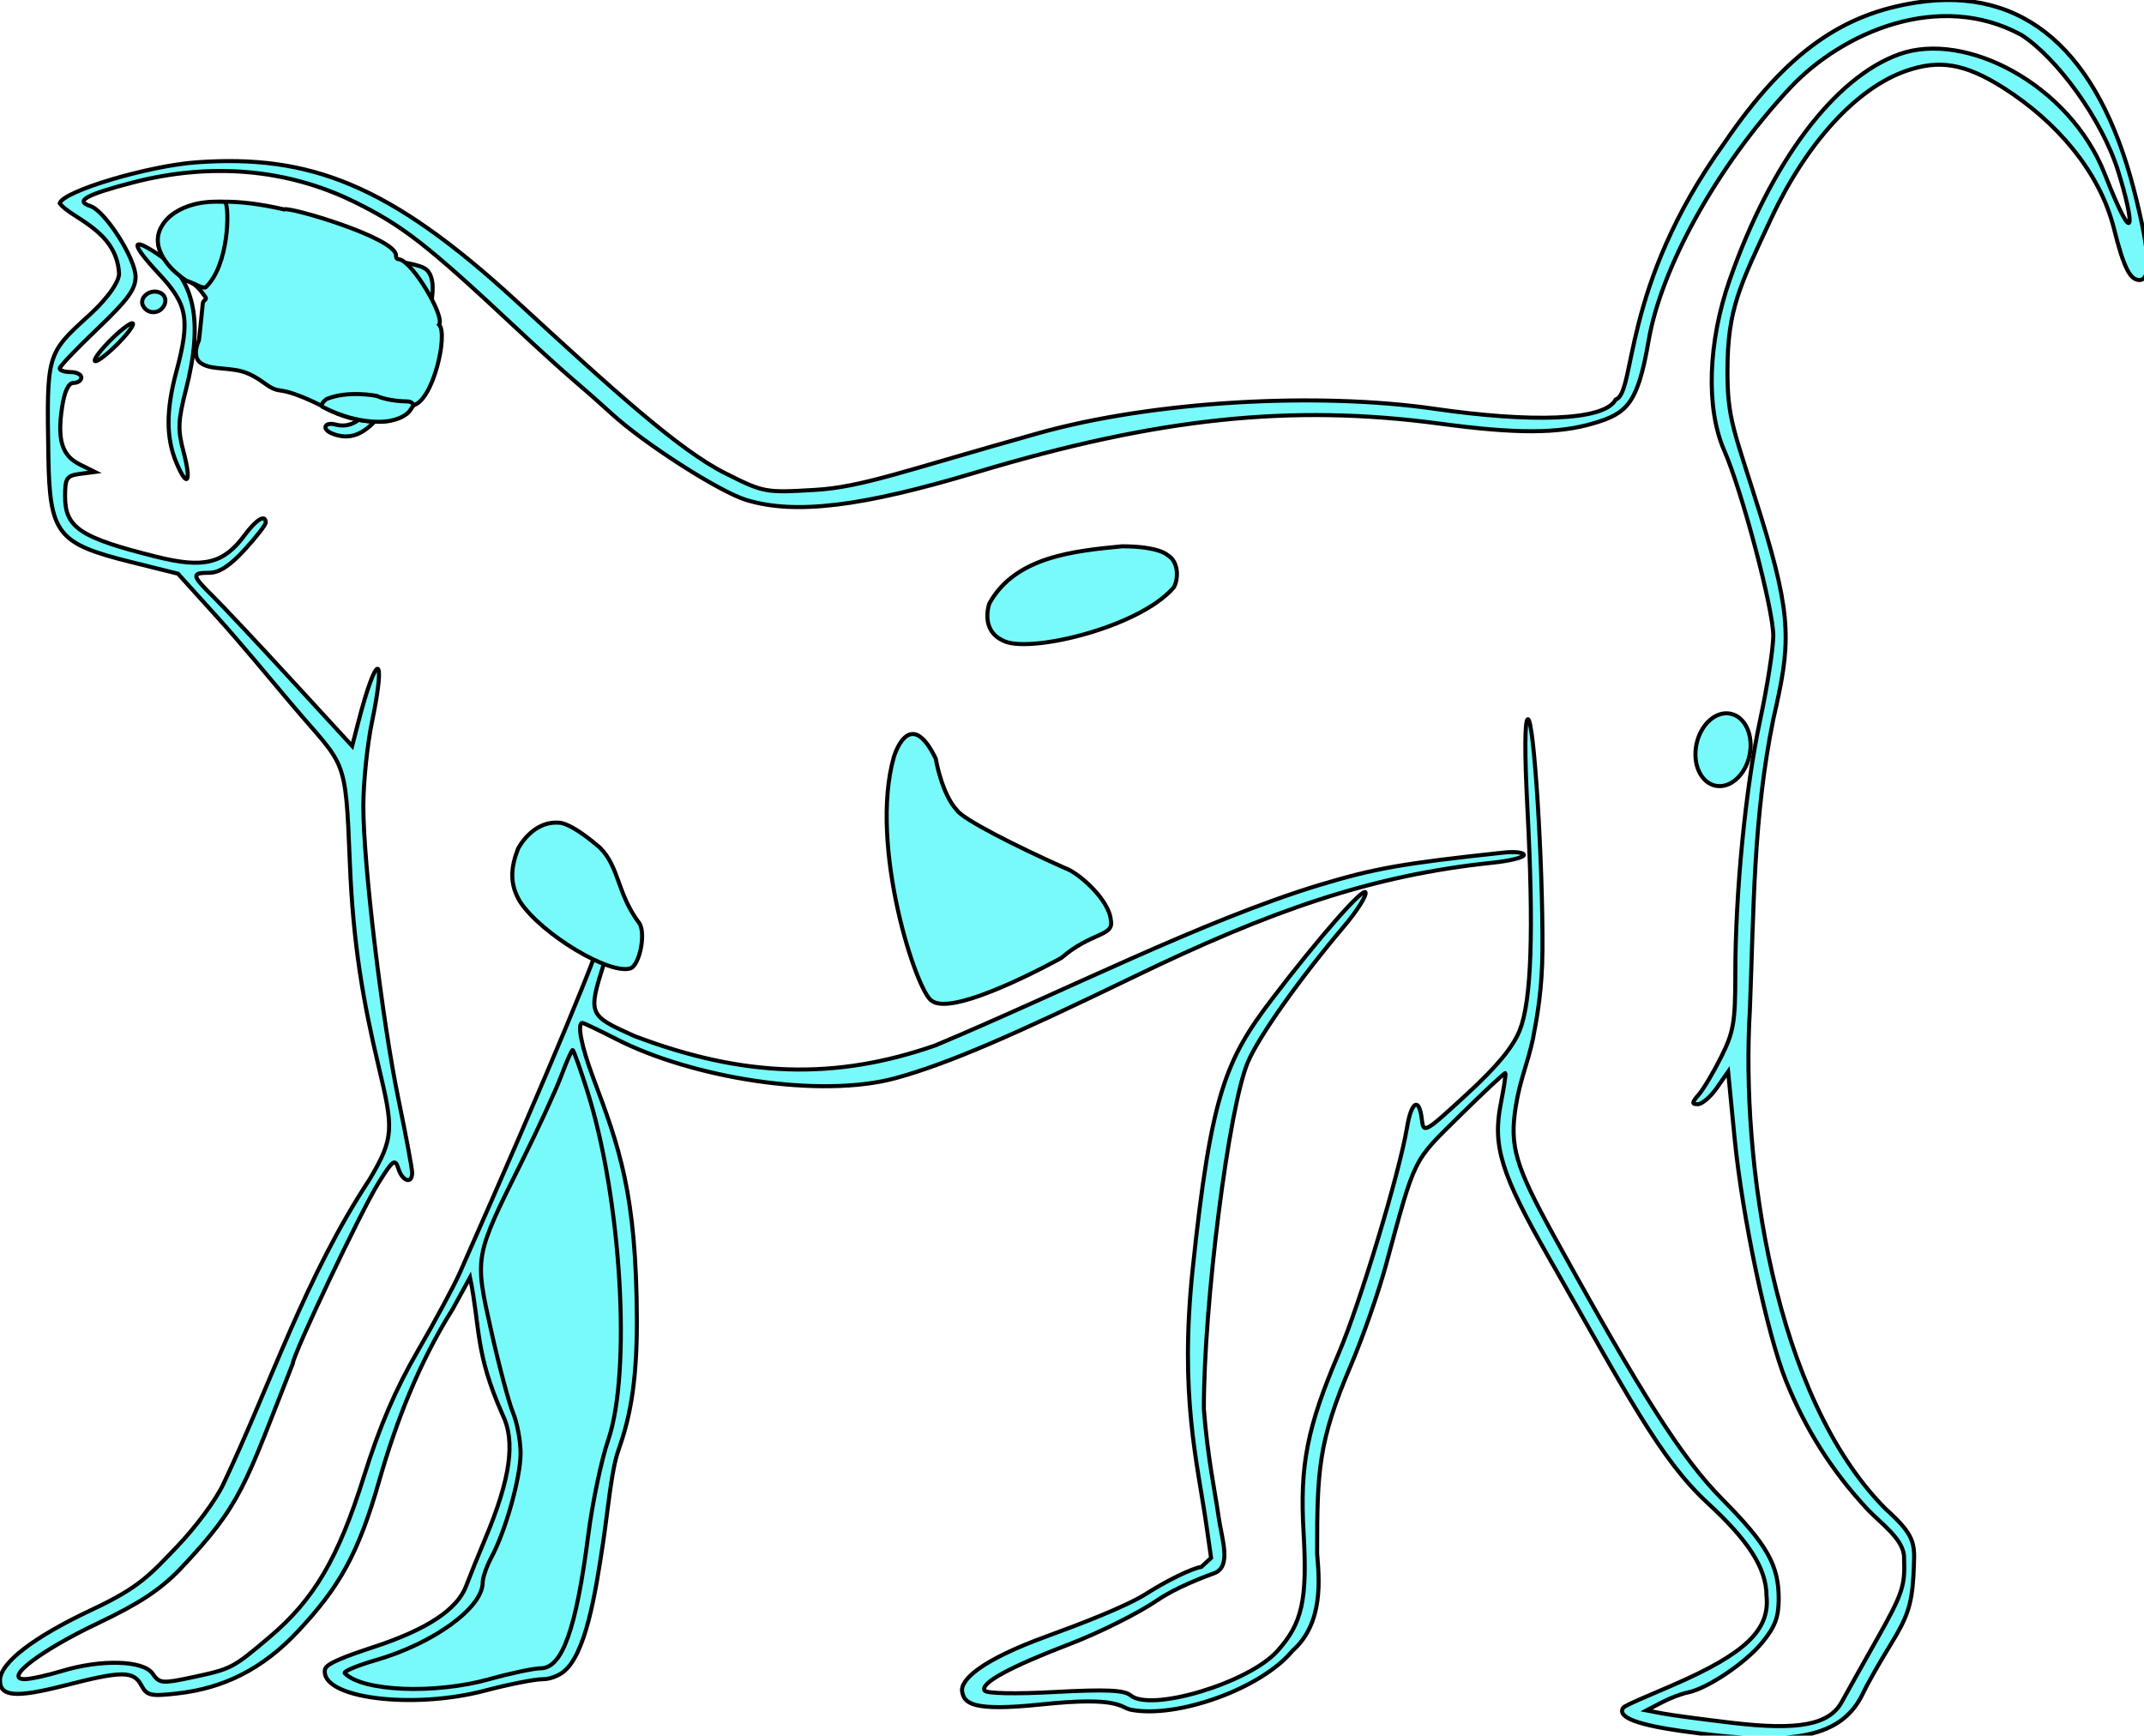 <?xml version="1.0" encoding="UTF-8" standalone="no"?>
<svg xmlns:dc="http://purl.org/dc/elements/1.1/" xmlns:cc="http://creativecommons.org/ns#" xmlns:rdf="http://www.w3.org/1999/02/22-rdf-syntax-ns#" xmlns:svg="http://www.w3.org/2000/svg" xmlns="http://www.w3.org/2000/svg" xmlns:sodipodi="http://sodipodi.sourceforge.net/DTD/sodipodi-0.dtd" xmlns:inkscape="http://www.inkscape.org/namespaces/inkscape" version="1.1" id="svg2" preserveAspectRatio="none" viewBox="0 0 33.433 27.061" height="27.061" width="33.433" inkscape:version="0.92.3 (unknown)" sodipodi:docname="macaca_mulatta.svg">
  <sodipodi:namedview pagecolor="#ffffff" bordercolor="#666666" borderopacity="1" objecttolerance="10" gridtolerance="10" guidetolerance="10" inkscape:pageopacity="0" inkscape:pageshadow="2" inkscape:window-width="3375" inkscape:window-height="1416" id="namedview27" showgrid="false" inkscape:zoom="8.7209987" inkscape:cx="-59.903698" inkscape:cy="13.53056" inkscape:window-x="65" inkscape:window-y="24" inkscape:window-maximized="1" inkscape:current-layer="LAYER_EFO"/>
  <defs id="defs4"/>
  <g transform="scale(0.292,0.292)" id="container" inkscape:label="EFO" inkscape:groupmode="layer" label="EFO" groupmode="layer">
    <g id="outline" style="fill:#79fafa;fill-opacity:1" ontology="NULL">
      <path id="path832" d="m 89.852,92.439 c -2.309,-0.329 -3.498,-0.717 -3.173,-1.244 0.086,-0.139 1.468,-0.697 2.714,-1.24 3.811,-1.66 5.13,-2.92 4.945,-4.73 -0.001,-1.522 -1.019,-3.011 -3.15,-4.975 -2.535,-2.337 -4.288,-5.776 -8.493,-13.133 -2.535,-4.435 -2.997,-5.924 -2.546,-8.2 0.169,-0.851 0.278,-1.577 0.243,-1.613 -0.035,-0.036 -1.127,0.982 -2.426,2.262 -2.549,2.512 -2.357,2.123 -3.955,7.994 -0.398,1.463 -1.243,3.874 -1.877,5.358 -1.738,4.069 -1.795,5.601 -1.795,10.041 0.103,1.305 0.37,3.701 -1.32,5.19 -1.637,1.997 -6.096,3.611 -8.597,3.152 -0.621,-0.114 -0.547,-0.74 -4.819,-0.29 -3.738,0.393 -4.098,-0.077 -4.218,-0.667 -0.124,-0.617 0.931,-1.668 4.541,-2.981 1.672,-0.608 4.199,-1.57 5.301,-2.272 1.102,-0.701 2.42,-1.343 2.928,-1.425 l 0.521,-0.479 -0.249,-1.739 c -0.487,-3.393 -1.441,-6.916 -0.737,-13.652 0.985,-9.415 1.771,-11.214 4.269,-14.487 2.474,-3.243 4.864,-5.965 4.966,-5.658 0.06,0.179 -0.467,1.006 -1.171,1.837 -2.351,2.776 -4.521,5.841 -5.11,7.218 -1.02,2.381 -2.357,12.898 -2.354,18.517 0.184,2.523 0.632,4.637 0.78,5.719 0.168,1.227 0.736,2.714 -0.241,3.068 -0.513,0.186 -2.021,0.751 -3.02,1.435 -0.999,0.684 -3.097,1.734 -4.662,2.333 -3.227,1.235 -4.81,2.099 -4.567,2.492 0.098,0.158 1.638,0.19 3.757,0.076 2.731,-0.146 3.698,-0.103 4.039,0.18 1.087,0.902 6.303,-0.665 7.827,-2.353 1.343,-1.486 1.62,-2.73 1.413,-6.331 -0.209,-3.626 0.181,-5.605 1.89,-9.614 1.128,-2.644 3.232,-9.608 3.636,-12.034 0.232,-1.395 0.649,-1.626 0.787,-0.434 0.09,0.78 0.14,0.752 2.408,-1.336 1.621,-1.492 2.47,-2.52 2.826,-3.423 0.623,-1.578 0.749,-5.284 0.404,-11.893 -0.154,-2.962 -0.143,-4.706 0.031,-4.706 0.32,0 0.802,7.652 0.775,12.308 -0.012,2.132 -0.29,3.617 -0.509,4.765 -0.288,1.341 -0.676,2.119 -0.912,3.577 -0.345,2.148 -0.041,3.186 2.048,6.972 4.713,8.545 6.84,11.87 8.977,14.032 2.392,2.418 3.012,3.513 3.012,5.312 0,0.986 -0.197,1.505 -0.89,2.346 -0.912,1.106 -2.939,2.462 -3.983,2.663 -0.322,0.062 -0.945,0.302 -1.386,0.533 l -0.802,0.42 0.852,0.162 c 0.469,0.089 2.155,0.316 3.748,0.504 3.524,0.416 5.163,0.101 5.83,-1.12 0.234,-0.428 1.059,-1.901 1.834,-3.273 1.417,-2.509 1.553,-2.91 1.492,-4.401 0.029,-1.006 -1.282,-1.879 -1.994,-2.655 -1.87,-2.019 -3.266,-4.226 -4.315,-6.823 -1.005,-2.488 -2.334,-8.765 -2.741,-12.95 l -0.346,-3.549 -0.604,0.865 c -0.332,0.476 -0.787,0.867 -1.011,0.87 -0.334,0.004 -0.327,-0.086 0.039,-0.502 0.245,-0.279 0.787,-1.187 1.203,-2.018 0.665,-1.327 0.757,-1.863 0.757,-4.401 0,-4.38 0.541,-9.932 1.324,-13.588 0.387,-1.805 0.703,-3.835 0.703,-4.512 0,-1.414 -1.672,-7.727 -2.615,-9.873 -0.992,-2.257 -0.88,-5.785 0.288,-9.123 2.206,-6.3 5.596,-10.811 9.057,-12.049 3.546,-1.269 9.102,1.628 10.974,6.402 1.688,4.302 1.576,2.606 0.713,-0.159 -0.874,-2.798 -3.301,-6.075 -5.166,-7.271 -4.395,-2.391 -9.542,-0.146 -12.323,2.793 -4.092,4.382 -6.94,9.774 -7.587,13.54 -0.582,3.388 -1.167,3.878 -2.939,4.404 -1.886,0.56 -4.125,0.565 -8.213,0.018 -7.928,-1.061 -15.039,-0.314 -24.761,2.602 -6.124,1.837 -9.653,2.263 -12.258,1.479 -1.419,-0.427 -5.419,-2.983 -7.173,-4.583 C 32.126,21.596 31.184,20.765 30.604,20.272 30.025,19.779 28.659,18.541 27.57,17.521 22.812,13.066 21.507,12.048 18.926,10.778 15.34,9.013 11.26,8.659 7.077,9.749 4.588,10.398 3.984,10.734 4.822,11.002 c 0.787,0.252 2.418,2.8 2.418,3.778 0,0.663 -0.427,1.246 -2.027,2.769 -1.115,1.061 -2.027,2.016 -2.027,2.123 0,0.107 0.261,0.194 0.579,0.194 0.319,0 0.579,0.13 0.579,0.29 0,0.159 -0.187,0.29 -0.417,0.29 -0.272,0 -0.484,0.452 -0.612,1.3 -0.263,1.757 -0.008,2.579 0.949,3.055 l 0.803,0.399 -0.796,0.104 c -0.71,0.093 -0.796,0.223 -0.796,1.199 0,1.679 0.809,2.212 4.894,3.229 2.514,0.626 3.568,0.367 4.689,-1.149 0.629,-0.85 1.132,-1.152 1.132,-0.678 0,0.12 -0.506,0.771 -1.125,1.448 -0.775,0.847 -1.361,1.231 -1.882,1.231 -0.974,0 -0.954,0.135 0.184,1.253 0.518,0.508 2.403,2.516 4.19,4.461 l 3.249,3.536 0.315,-1.222 c 0.992,-3.851 1.532,-3.876 0.738,-0.033 -0.251,1.212 -0.456,3.224 -0.456,4.472 0,3.089 1.001,11.426 1.883,15.683 0.398,1.921 0.724,3.671 0.724,3.889 0,0.622 -0.519,0.464 -0.737,-0.224 -0.176,-0.556 -0.289,-0.473 -1.075,0.79 -0.92,1.478 -4.56,9.153 -4.56,9.615 -2.595,6.589 -2.711,7.482 -6.007,10.969 -1.079,1.119 -2.196,1.854 -4.45,2.925 -3.045,1.448 -5.025,2.968 -3.856,2.962 0.307,-0.002 1.197,-0.197 1.979,-0.434 2.101,-0.637 4.345,-0.574 4.842,0.137 0.373,0.534 0.504,0.545 2.161,0.19 2.063,-0.442 2.116,-0.469 4.099,-2.148 2.37,-2.005 3.659,-4.201 5.025,-8.557 0.843,-2.687 1.69,-4.664 2.876,-6.706 0.925,-1.593 1.941,-3.482 2.257,-4.199 4.814,-10.89 7.604,-17.586 7.781,-18.675 0.091,-0.56 0.278,-1.018 0.417,-1.018 0.399,0 0.303,0.613 -0.496,3.153 -0.874,2.777 -0.862,2.807 1.618,3.92 5.852,2.219 10.741,2.354 16.072,0.496 6.881,-2.887 14.304,-6.674 20.485,-8.557 2.966,-0.896 4.461,-1.159 9.851,-1.736 0.597,-0.064 1.086,-0.008 1.086,0.125 0,0.133 -0.749,0.319 -1.665,0.414 -6.439,0.669 -11.842,2.545 -19.221,6.122 -6.312,3.059 -9.837,4.604 -12.637,5.374 -4.045,1.112 -10.866,0.005 -14.938,-2.075 -0.93,-0.475 -1.744,-0.863 -1.81,-0.863 -0.304,0 -0.06,1.25 0.573,2.934 1.38,3.674 2.304,6.165 2.33,12.883 0.015,3.666 -0.451,5.488 -0.998,7.042 -0.36,1.024 -0.556,3.211 -0.795,4.815 -0.427,2.863 -0.949,6.109 -2.172,7.006 -0.205,0.15 -0.637,0.362 -1.065,0.362 -0.428,0 -1.813,0.273 -3.078,0.607 -3.898,1.03 -8.829,0.398 -8.547,-1.132 0.06,-0.324 1.196,-0.732 2.654,-1.213 2.801,-0.923 4.412,-1.989 4.881,-3.232 0.201,-0.532 0.666,-1.684 1.034,-2.56 1.339,-3.188 1.615,-5.185 0.911,-6.603 -1.486,-3.352 -1.179,-4.625 -1.734,-7.322 l -0.918,1.677 c -1.82,2.886 -3.04,6.065 -3.937,9.199 -1.119,3.909 -2.129,5.655 -4.305,7.989 -1.951,2.093 -4.05,3.071 -6.427,3.344 -1.474,0.169 -1.668,0.127 -1.965,-0.428 -0.418,-0.781 -1.032,-0.78 -4.092,0.008 C 0.846,90.667 0,90.601 0,89.726 c 0,-0.934 1.796,-2.314 4.923,-3.781 2.523,-1.184 3.083,-1.846 4.552,-3.381 0.973,-1.018 2.053,-2.462 2.461,-3.335 2.553,-5.403 4.351,-11.008 7.796,-16.246 1.335,-2.247 1.278,-2.719 0.486,-6.048 -0.819,-3.445 -1.36,-6.487 -1.535,-10.86 -0.235,-5.908 -0.228,-5.042 -3.191,-8.569 -0.889,-1.058 -2.694,-3.232 -3.863,-4.524 L 9.504,30.633 6.997,30.009 C 3.049,29.028 2.652,28.519 2.583,24.351 2.492,18.899 2.492,18.899 4.721,16.87 5.918,15.78 6.364,14.965 6.357,14.611 6.246,12.282 3.748,11.64 3.187,10.852 c 0.207,-0.657 4.762,-2.008 7.347,-2.188 5.99,-0.418 10.245,1.166 17.009,7.385 5.264,4.841 8.719,7.979 11.183,9.217 2.062,1.036 2.129,1.049 4.778,0.894 2.53,-0.148 4.668,-0.987 11.955,-3.031 6.218,-1.744 14.988,-2.193 21.141,-1.302 5.11,0.74 9.088,0.66 9.681,-0.492 1.092,-0.348 0.27,-6.012 5.796,-13.685 3.386,-4.979 6.418,-6.916 10.247,-7.512 5.756,-0.896 9.749,2.565 11.663,10.109 0.813,3.204 0.917,4.705 0.265,4.705 -0.479,0 -0.823,-0.594 -1.354,-2.725 -0.782,-3.139 -3.148,-5.767 -5.846,-7.498 -2.173,-1.394 -3.537,-1.53 -5.229,-0.954 -2.671,0.91 -5.351,3.866 -7.216,7.846 -1.729,3.689 -2.34,4.92 -2.355,8.099 -0.013,2.7 0.348,3.228 1.765,7.783 1.733,5.572 1.593,6.934 0.683,10.896 -1.067,5.229 -1.038,10.049 -1.252,15.546 -0.487,8.062 1.295,20.644 7.248,26.625 1.742,1.563 1.552,1.92 1.483,3.646 -0.097,1.474 -0.325,2.157 -1.192,3.561 -0.59,0.956 -1.258,2.131 -1.484,2.612 -1.114,2.368 -3.645,2.905 -9.651,2.049 z" style="fill:#79fafa;fill-opacity:1;stroke:#000000;stroke-width:0.216;stroke-miterlimit:4;stroke-dasharray:none;stroke-opacity:1" inkscape:connector-curvature="0"/>
      <path id="path830" d="m 26.135,89.66 c 1.15,-0.319 2.383,-0.579 2.74,-0.579 1.148,0 1.891,-2.079 2.537,-7.095 0.226,-1.752 0.703,-4.033 1.06,-5.068 1.257,-3.645 0.716,-12.859 -1.092,-18.607 -0.388,-1.234 -0.748,-2.244 -0.799,-2.244 -0.051,0 -0.324,0.619 -0.607,1.376 -0.283,0.757 -1.222,2.799 -2.087,4.539 -2.565,5.16 -2.55,5.076 -1.658,9.067 0.419,1.875 0.945,3.848 1.168,4.385 0.223,0.537 0.405,1.515 0.404,2.172 -0.002,1.294 -0.802,4.144 -1.553,5.54 -0.257,0.478 -0.469,1.087 -0.47,1.353 -0.005,1.355 -2.622,3.253 -5.723,4.151 -0.997,0.289 -1.737,0.602 -1.644,0.696 0.953,0.972 4.792,1.129 7.726,0.316 z" style="fill:#79fafa;fill-opacity:1;stroke:#000000;stroke-width:0.216;stroke-miterlimit:4;stroke-dasharray:none;stroke-opacity:1" inkscape:connector-curvature="0"/>
      <path id="path828" d="M 9.416,24.698 C 8.866,23.381 8.865,21.906 9.412,19.866 10.165,17.06 10.027,16.269 8.5,14.636 6.983,13.015 6.953,12.587 8.425,13.57 c 1.975,1.32 2.444,3.57 1.507,7.229 -0.425,1.658 -0.445,2.147 -0.138,3.297 0.444,1.661 0.216,2.024 -0.378,0.602 z" style="fill:#79fafa;fill-opacity:1;stroke:#000000;stroke-width:0.216;stroke-miterlimit:4;stroke-dasharray:none;stroke-opacity:1" inkscape:connector-curvature="0"/>
      <path id="path826" d="m 17.738,23.149 c -0.577,-0.233 -0.419,-0.638 0.188,-0.479 1.263,0.33 2.275,-0.935 3.714,-4.65 1.172,-3.023 0.812,-3.657 -2.073,-3.657 -1.006,0 -1.612,-0.123 -1.612,-0.328 0,-0.465 4.186,-0.164 4.799,0.345 0.712,0.591 0.337,2.543 -1.033,5.373 -1.451,2.999 -2.581,3.962 -3.983,3.396 z" style="fill:#79fafa;fill-opacity:1;stroke:#000000;stroke-width:0.216;stroke-miterlimit:4;stroke-dasharray:none;stroke-opacity:1" inkscape:connector-curvature="0"/>
      <path id="path824" d="m 18.601,20.486 c -0.251,-0.155 -0.272,-0.483 -0.075,-1.169 0.15,-0.524 0.198,-1.33 0.106,-1.791 -0.125,-0.623 -0.042,-0.886 0.322,-1.025 0.269,-0.103 0.637,-0.04 0.817,0.14 0.244,0.244 0.239,0.328 -0.022,0.328 -0.252,0 -0.3,0.428 -0.17,1.53 0.187,1.594 -0.232,2.446 -0.977,1.986 z" style="fill:#79fafa;fill-opacity:1;stroke:#000000;stroke-width:0.216;stroke-miterlimit:4;stroke-dasharray:none;stroke-opacity:1" inkscape:connector-curvature="0"/>
      <path id="path822" d="m 5.792,18.273 c 0.54,-0.557 1.113,-1.014 1.272,-1.014 0.159,0 -0.152,0.456 -0.693,1.014 -0.54,0.557 -1.113,1.014 -1.272,1.014 -0.159,0 0.152,-0.456 0.693,-1.014 z" style="fill:#79fafa;fill-opacity:1;stroke:#000000;stroke-width:0.216;stroke-miterlimit:4;stroke-dasharray:none;stroke-opacity:1" inkscape:connector-curvature="0"/>
      <path id="path843" d="m 7.659,16.365 c -0.273,-0.441 0.319,-0.956 0.86,-0.748 0.26,0.1 0.377,0.36 0.278,0.618 -0.198,0.515 -0.854,0.59 -1.138,0.131 z" style="fill:#79fafa;fill-opacity:1;stroke:#000000;stroke-width:0.216;stroke-miterlimit:4;stroke-dasharray:none;stroke-opacity:1" inkscape:connector-curvature="0"/>
    </g>
    <path style="fill:#79fafa;fill-opacity:1;stroke:#000000;stroke-width:0.216;stroke-miterlimit:4;stroke-dasharray:none;stroke-opacity:1" d="M 22.06,21.641 C 23.118,21.436 23.946,17.837 23.448,17.336 23.775,16.897 22.03,13.966 21.328,13.851 21.159,13.824 21.155,13.777 21.145,13.619 21.084,12.684 15.418,11.018 15.17,11.181 9.856,9.96 8.822,11.842 8.822,11.842 7.545,13.47 9.931,14.955 9.931,14.955 10.509,15.169 10.729,15.537 10.966,15.853 11.079,16.003 10.852,16.023 10.832,16.187 10.786,16.553 10.675,17.839 10.622,18.172 10.198,19.152 10.754,19.402 10.754,19.402 11.285,19.784 12.394,19.576 13.236,19.941 14.132,20.329 14.316,20.777 14.979,20.852 15.9,20.965 17.446,21.811 17.446,21.811 18.871,22.633 21.451,22.917 22.06,21.641 Z" id="brain" inkscape:connector-curvature="0" connector-curvature="0" ontology="UBERON_0000955"/>
    <path style="fill:#79fafa;fill-opacity:1;stroke:#000000;stroke-width:0.216;stroke-miterlimit:4;stroke-dasharray:none;stroke-opacity:1" d="M 12.031,10.783 C 9.417,10.609 8.676,12.017 8.676,12.017 7.817,13.333 9.462,14.613 9.462,14.613 9.901,14.997 10.029,15.015 10.029,15.015 L 10.395,15.162 C 10.87,15.418 10.98,15.344 10.98,15.344 12.224,14.175 12.264,11.143 12.031,10.783 Z" id="prefrontal.cortex" inkscape:connector-curvature="0" connector-curvature="0" ontology="UBERON_0000451"/>
    <path style="fill:#79fafa;fill-opacity:1;stroke:#000000;stroke-width:0.216;stroke-miterlimit:4;stroke-dasharray:none;stroke-opacity:1" d="M 22.083,21.643 21.923,21.872 C 21.923,21.872 21.74,22.292 20.808,22.475 20.808,22.475 19.327,22.804 17.224,21.726 17.059,21.579 17.443,21.305 17.443,21.305 18.613,20.83 20.113,21.14 20.113,21.14 20.771,21.433 21.722,21.433 21.722,21.433 22.051,21.433 22.083,21.643 22.083,21.643 Z" id="cerebellum" inkscape:connector-curvature="0" connector-curvature="0" ontology="UBERON_0002037"/>
    <path style="fill:#79fafa;fill-opacity:1;stroke:#000000;stroke-width:0.216;stroke-miterlimit:4;stroke-dasharray:none;stroke-opacity:1" d="M 27.663,45.325 C 27.281,46.307 27.192,47.213 27.787,48.169 28.946,49.906 32.62,52.101 33.691,51.698 34.154,51.484 34.481,49.918 34.166,49.331 32.936,47.711 33.094,46.322 32.041,45.265 30.508,43.939 29.914,43.935 29.914,43.935 28.424,43.78 27.663,45.325 27.663,45.325 Z" id="heart" inkscape:connector-curvature="0" connector-curvature="0" ontology="UBERON_0000948"/>
    <path style="fill:#79fafa;fill-opacity:1;stroke:#000000;stroke-width:0.216;stroke-miterlimit:4;stroke-dasharray:none;stroke-opacity:1" d="M 53.553,34.199 C 52.321,33.624 52.834,32.224 52.834,32.224 54.218,29.714 57.383,29.418 59.918,29.171 61.902,29.171 62.347,29.638 62.347,29.638 63.036,30.033 62.891,31.11 62.655,31.398 60.762,33.548 54.842,34.923 53.553,34.199 Z" id="kidney" inkscape:connector-curvature="0" connector-curvature="0" ontology="UBERON_0002113"/>
    <path style="fill:#79fafa;fill-opacity:1;stroke:#000000;stroke-width:0.216;stroke-miterlimit:4;stroke-dasharray:none;stroke-opacity:1" d="M 49.771,53.445 C 50.967,54.336 56.683,51.147 56.683,51.147 58.29,49.753 59.515,50.01 59.321,49.125 59.224,48.018 57.564,46.569 56.854,46.344 54.233,45.176 51.416,43.743 51.101,43.26 50.283,42.386 49.97,40.504 49.97,40.504 48.564,37.612 47.738,40.411 47.738,40.411 46.378,45.176 48.973,53.052 49.771,53.445 Z" id="liver" inkscape:connector-curvature="0" connector-curvature="0" ontology="UBERON_0002107"/>
    <ellipse style="fill:#79fafa;fill-opacity:1;stroke:#000000;stroke-width:0.216;stroke-miterlimit:4;stroke-dasharray:none;stroke-opacity:1" id="testis" transform="matrix(0.978,0.207,-0.207,0.978,0,0)" cx="98.343" cy="20.118" rx="1.448" ry="1.965" ontology="UBERON_0000473"/>
  </g>
</svg>
